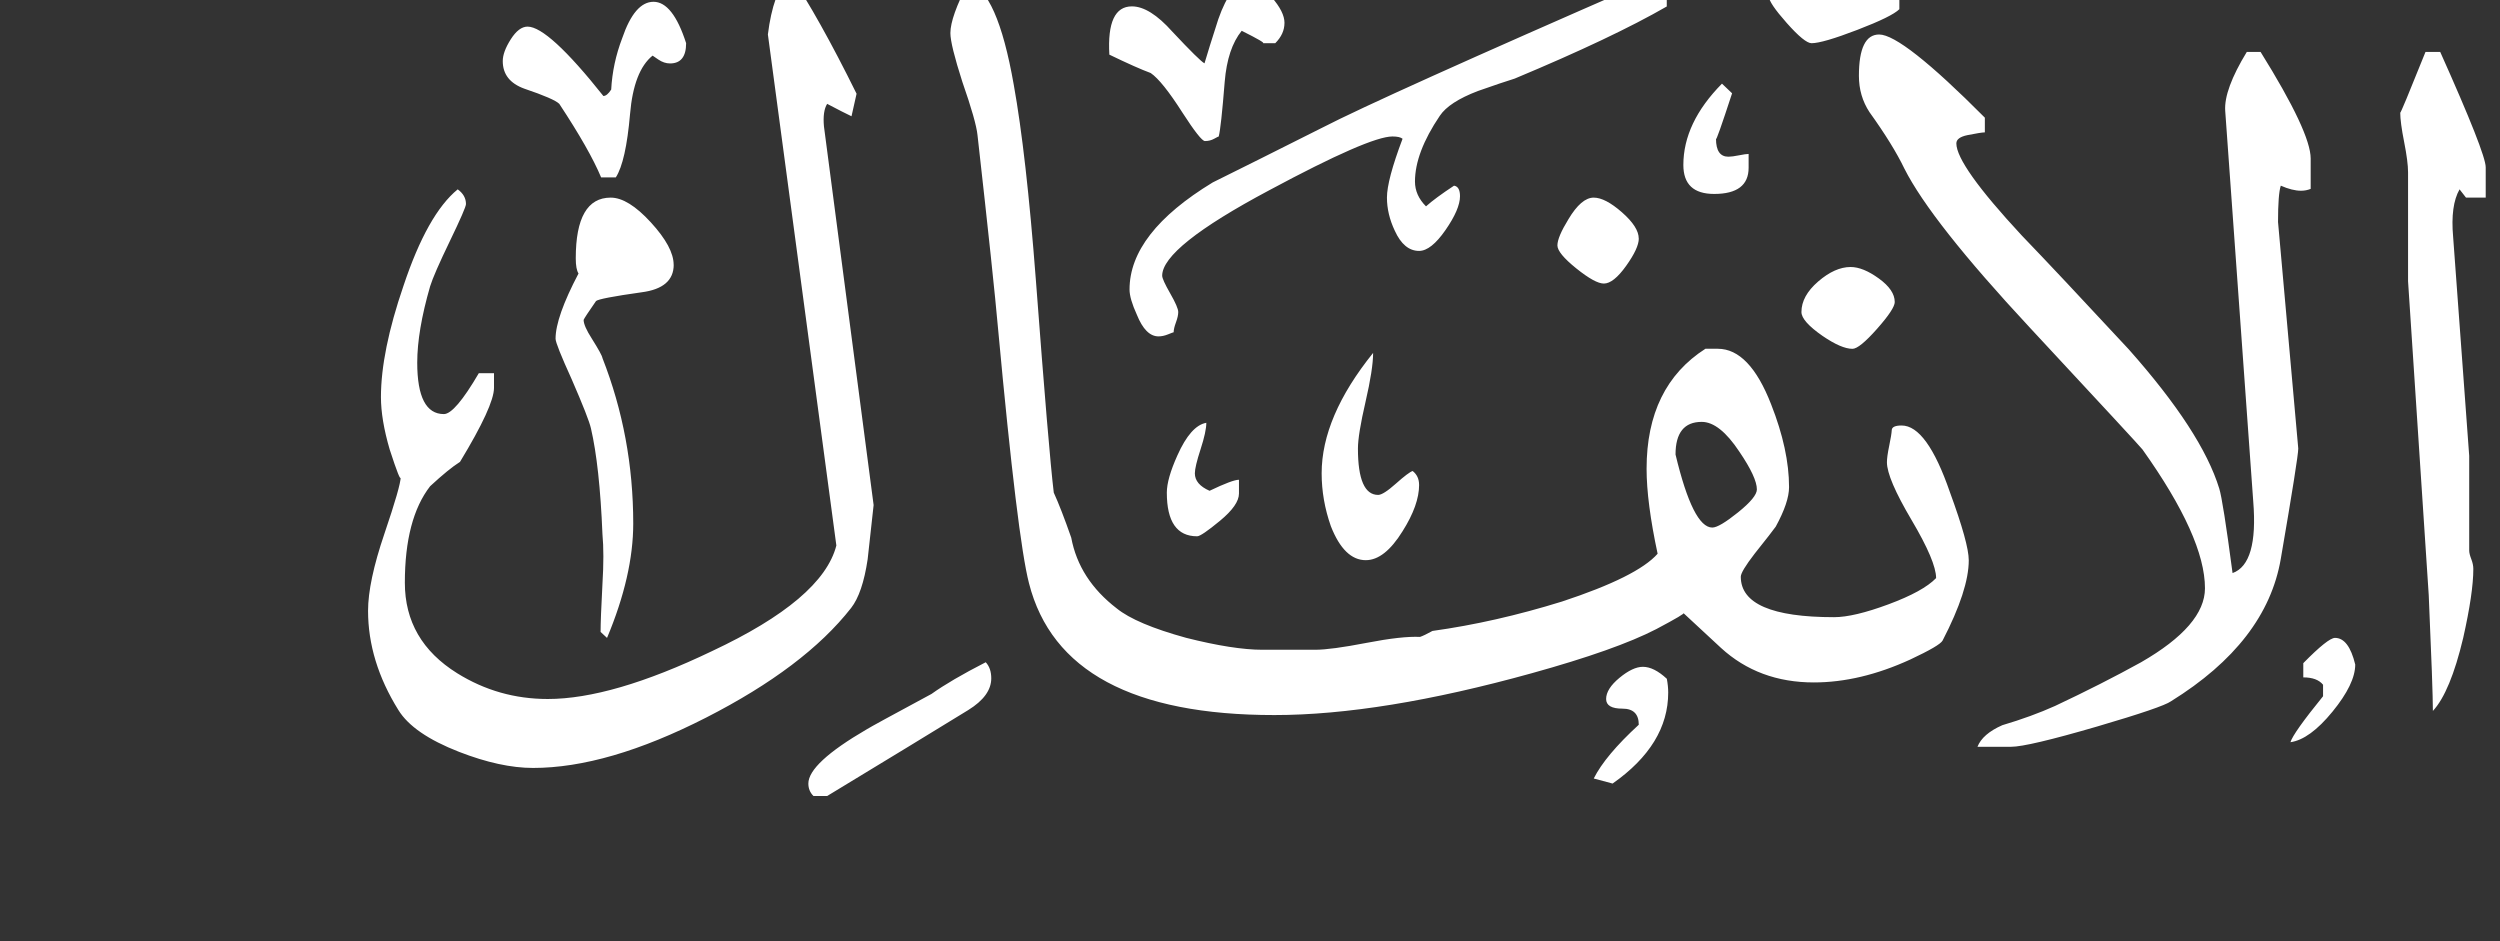 <!-- Generated by IcoMoon.io -->
<svg version="1.1" xmlns="http://www.w3.org/2000/svg" width="85" height="32" viewBox="0 0 85 32" fill="#fff" >
<rect x="0" y="0" width="85" height="32" fill="#333333" stroke="none"/>
<title>surah8</title>
<path d="M84.516 6.719h-0.672l-0.219-0.281q-0.313 0.547-0.219 1.609l0.547 7.453v3.219q0 0.109 0.070 0.289t0.070 0.336q0 0.813-0.344 2.344-0.438 1.844-1.031 2.484 0-0.719-0.141-3.938l-0.703-10.672v-3.703q0-0.359-0.133-1.031t-0.133-1q0 0.078 0.859-2.063h0.5q1.547 3.453 1.547 3.922v1.031zM63.609-4.828q0 0.469-2.25 1.766-0.625 0.375-2.25 1.328h-0.609q0.125-0.813 1.891-2.016 1.281-0.781 2.563-1.578h0.484q0.172 0.203 0.172 0.5zM64.578 0.313q-0.25 0.25-1.43 0.703t-1.555 0.453q-0.234 0-0.844-0.688t-0.609-0.906q0-0.344 0.953-1.32t1.344-0.977q0.891 0 0.891 0.844 0 0.984-0.672 0.984-0.813 0-0.719-0.078 0.344 0.344 0.922 0.344 1.594 0 1.719 0.031v0.609zM78.563 6.422q-0.156 0.063-0.328 0.063-0.297 0-0.688-0.172-0.094 0.281-0.094 1.234l0.688 7.703q0 0.297-0.594 3.75-0.484 2.828-3.734 4.844-0.281 0.203-2.516 0.859-2.359 0.688-2.922 0.688h-1.141q0.172-0.438 0.844-0.734 1-0.297 1.797-0.656 1.594-0.75 2.922-1.484 2.172-1.25 2.172-2.516 0-1.734-2.125-4.719-0.094-0.125-3.828-4.141-3.359-3.609-4.266-5.406-0.391-0.813-1.188-1.922-0.359-0.547-0.359-1.234 0-1.406 0.688-1.406 0.781 0 3.594 2.828v0.5q-0.125 0-0.594 0.094-0.375 0.078-0.375 0.281 0 0.734 2.219 3.125 1.234 1.281 3.641 3.875 2.484 2.797 3.078 4.734 0.125 0.391 0.453 2.875 0.875-0.313 0.703-2.438l-0.953-13.281q-0.047-0.719 0.734-2h0.469q1.703 2.734 1.703 3.625v1.031zM80.078 22.594q0 0.656-0.773 1.602t-1.43 1.039q0.094-0.313 1.109-1.563v-0.391q-0.203-0.25-0.672-0.25v-0.484q0.844-0.859 1.078-0.859 0.469 0 0.688 0.906zM59.453 5.703q0 0.891-1.172 0.891-1.047 0-1.047-0.984 0-1.438 1.313-2.766l0.344 0.328q-0.547 1.672-0.547 1.547 0 0.609 0.422 0.609 0.125 0 0.359-0.047t0.328-0.047v0.469zM64.422 10.266q0 0.234-0.602 0.914t-0.836 0.68q-0.375 0-1.016-0.438-0.719-0.5-0.719-0.813 0-0.547 0.57-1.039t1.102-0.492q0.422 0 0.961 0.391t0.539 0.797zM55.719 8.109q0 0.328-0.43 0.93t-0.758 0.602q-0.297 0-0.938-0.516t-0.641-0.781q0-0.281 0.375-0.891 0.438-0.734 0.859-0.734 0.391 0 0.961 0.5t0.57 0.891zM56.672 0.219q-1.844 1.063-5.172 2.453-0.406 0.125-1.25 0.422-0.984 0.375-1.297 0.844-0.844 1.25-0.844 2.234 0 0.469 0.375 0.844 0.313-0.281 0.953-0.703 0.203 0.031 0.203 0.359 0 0.438-0.492 1.148t-0.898 0.711q-0.516 0-0.828-0.688-0.266-0.563-0.266-1.125 0-0.594 0.531-2-0.094-0.078-0.344-0.078-0.781 0-4.188 1.828-3.641 1.938-3.641 2.906 0 0.125 0.273 0.602t0.273 0.633q0 0.141-0.078 0.352t-0.078 0.336q-0.016 0-0.188 0.070t-0.328 0.070q-0.438 0-0.734-0.734-0.25-0.547-0.25-0.859 0-1.922 2.828-3.641 1.266-0.625 3.719-1.859 2.031-1.047 10.953-4.938h0.594l0.172 0.141v0.672zM43.672 0.781q0 0.375-0.313 0.688h-0.422q0.125 0-0.719-0.422-0.484 0.594-0.578 1.734-0.125 1.563-0.203 1.859-0.016 0-0.156 0.078t-0.313 0.078q-0.141 0-0.766-0.969-0.688-1.078-1.078-1.344-0.469-0.172-1.406-0.625-0.094-1.641 0.766-1.641 0.609 0 1.375 0.859 0.938 1 1.094 1.078 0.141-0.484 0.469-1.5 0.438-1.25 1-1.25 0.375 0 0.813 0.5t0.438 0.875zM66.938 19.047q0 1.016-0.891 2.734-0.094 0.172-1.094 0.641-1.703 0.781-3.281 0.781-1.875 0-3.156-1.172l-1.281-1.188q0.109 0-0.922 0.547-1.359 0.703-4.234 1.5-5.125 1.422-8.75 1.422-7.203 0-8.344-4.484-0.391-1.516-1.047-8.609-0.156-1.766-0.703-6.625-0.047-0.469-0.516-1.813-0.406-1.266-0.406-1.656 0-0.547 0.609-1.719 0.984 0.266 1.547 3.484 0.422 2.344 0.75 6.625 0.438 5.813 0.609 7.234 0.25 0.547 0.594 1.531 0.266 1.422 1.547 2.406 0.656 0.531 2.359 1 1.609 0.406 2.594 0.406h1.797q0.531 0 1.742-0.234t1.82-0.203q0.141-0.047 0.422-0.203 2.141-0.297 4.406-1 2.563-0.844 3.25-1.625-0.375-1.75-0.375-2.891 0-2.797 2-4.078h0.422q1.078 0 1.813 1.891 0.609 1.547 0.609 2.813 0 0.516-0.453 1.344-0.109 0.156-0.719 0.922-0.469 0.609-0.469 0.781 0 1.375 3.172 1.375 0.672 0 1.852-0.438t1.617-0.891q0-0.563-0.836-1.977t-0.836-1.961q0-0.188 0.078-0.563t0.086-0.531 0.336-0.156q0.859 0 1.641 2.266 0.641 1.75 0.641 2.313zM48.25 16.484q0 0.688-0.563 1.578-0.609 0.984-1.25 0.984-0.734 0-1.188-1.156-0.313-0.891-0.313-1.797 0-1.922 1.75-4.094 0 0.547-0.258 1.664t-0.258 1.586q0 1.578 0.688 1.578 0.172 0 0.602-0.383t0.57-0.43q0.219 0.172 0.219 0.469zM56.672 23.078q0.047 0.25 0.047 0.469 0 1.766-1.891 3.094l-0.641-0.172q0.391-0.781 1.531-1.828 0-0.547-0.555-0.547t-0.555-0.328q0-0.344 0.453-0.719t0.797-0.375q0.375 0 0.813 0.406zM42.125 16.781q0 0.391-0.641 0.922t-0.781 0.531q-1.031 0-1.031-1.484 0-0.469 0.359-1.266 0.453-1.016 0.984-1.109 0 0.297-0.195 0.898t-0.195 0.82q0 0.375 0.5 0.594 0.781-0.375 1-0.375v0.469zM23.328 1.469q0 0.688-0.547 0.688-0.203 0-0.398-0.133l-0.195-0.133q-0.641 0.516-0.766 1.984-0.141 1.625-0.484 2.156h-0.5q-0.391-0.938-1.422-2.5-0.172-0.172-1.188-0.516-0.734-0.266-0.734-0.938 0-0.313 0.273-0.742t0.57-0.43q0.703 0 2.578 2.359 0.125 0 0.266-0.219 0.047-0.891 0.375-1.75 0.422-1.234 1.063-1.234 0.656 0 1.109 1.406zM29.703 17.172l-0.203 1.844q-0.172 1.156-0.563 1.656-1.578 2.016-4.93 3.727t-5.883 1.711q-1.109 0-2.516-0.547-1.563-0.609-2.063-1.422-1.031-1.656-1.031-3.375 0-0.984 0.555-2.617t0.555-1.93q0 0.219-0.375-0.938-0.297-1.016-0.297-1.781 0-1.547 0.766-3.781 0.813-2.438 1.844-3.281 0.281 0.203 0.281 0.5 0 0.125-0.547 1.258t-0.672 1.539q-0.438 1.516-0.438 2.594 0 1.75 0.906 1.75 0.375 0 1.188-1.391h0.516v0.5q0 0.609-1.156 2.516-0.375 0.234-1.016 0.828-0.859 1.109-0.859 3.281 0 1.969 1.781 3.078 1.406 0.875 3.078 0.875 2.188 0 5.578-1.625 3.766-1.766 4.234-3.594l-2.328-17.375q0.172-1.406 0.734-2.063 0.984 1.453 2.281 4.078l-0.172 0.766q-0.266-0.125-0.828-0.422-0.156 0.25-0.109 0.766zM22.906 9q0 0.797-1.094 0.938-1.438 0.203-1.547 0.297-0.391 0.563-0.422 0.641 0 0.203 0.281 0.641 0.344 0.547 0.359 0.656 1.047 2.672 1.047 5.625 0 1.766-0.891 3.891l-0.219-0.203q0-0.438 0.063-1.625 0.063-1.031 0-1.703-0.094-2.313-0.391-3.594-0.078-0.344-0.656-1.672-0.547-1.203-0.547-1.375 0-0.734 0.781-2.219-0.094-0.141-0.094-0.516 0-2.063 1.188-2.063 0.594 0 1.367 0.844t0.773 1.438zM33.703 23.063q0 0.594-0.781 1.078-1.703 1.047-4.797 2.922h-0.469q-0.172-0.172-0.172-0.422 0-0.688 1.984-1.844 0.172-0.109 2.203-1.203 0.656-0.469 1.844-1.078 0.188 0.203 0.188 0.547zM59.734 16.641q0-0.406-0.594-1.281-0.672-1.016-1.281-1.016-0.891 0-0.891 1.109 0.594 2.484 1.25 2.484 0.234 0 0.875-0.516t0.641-0.781z"></path>
</svg>
